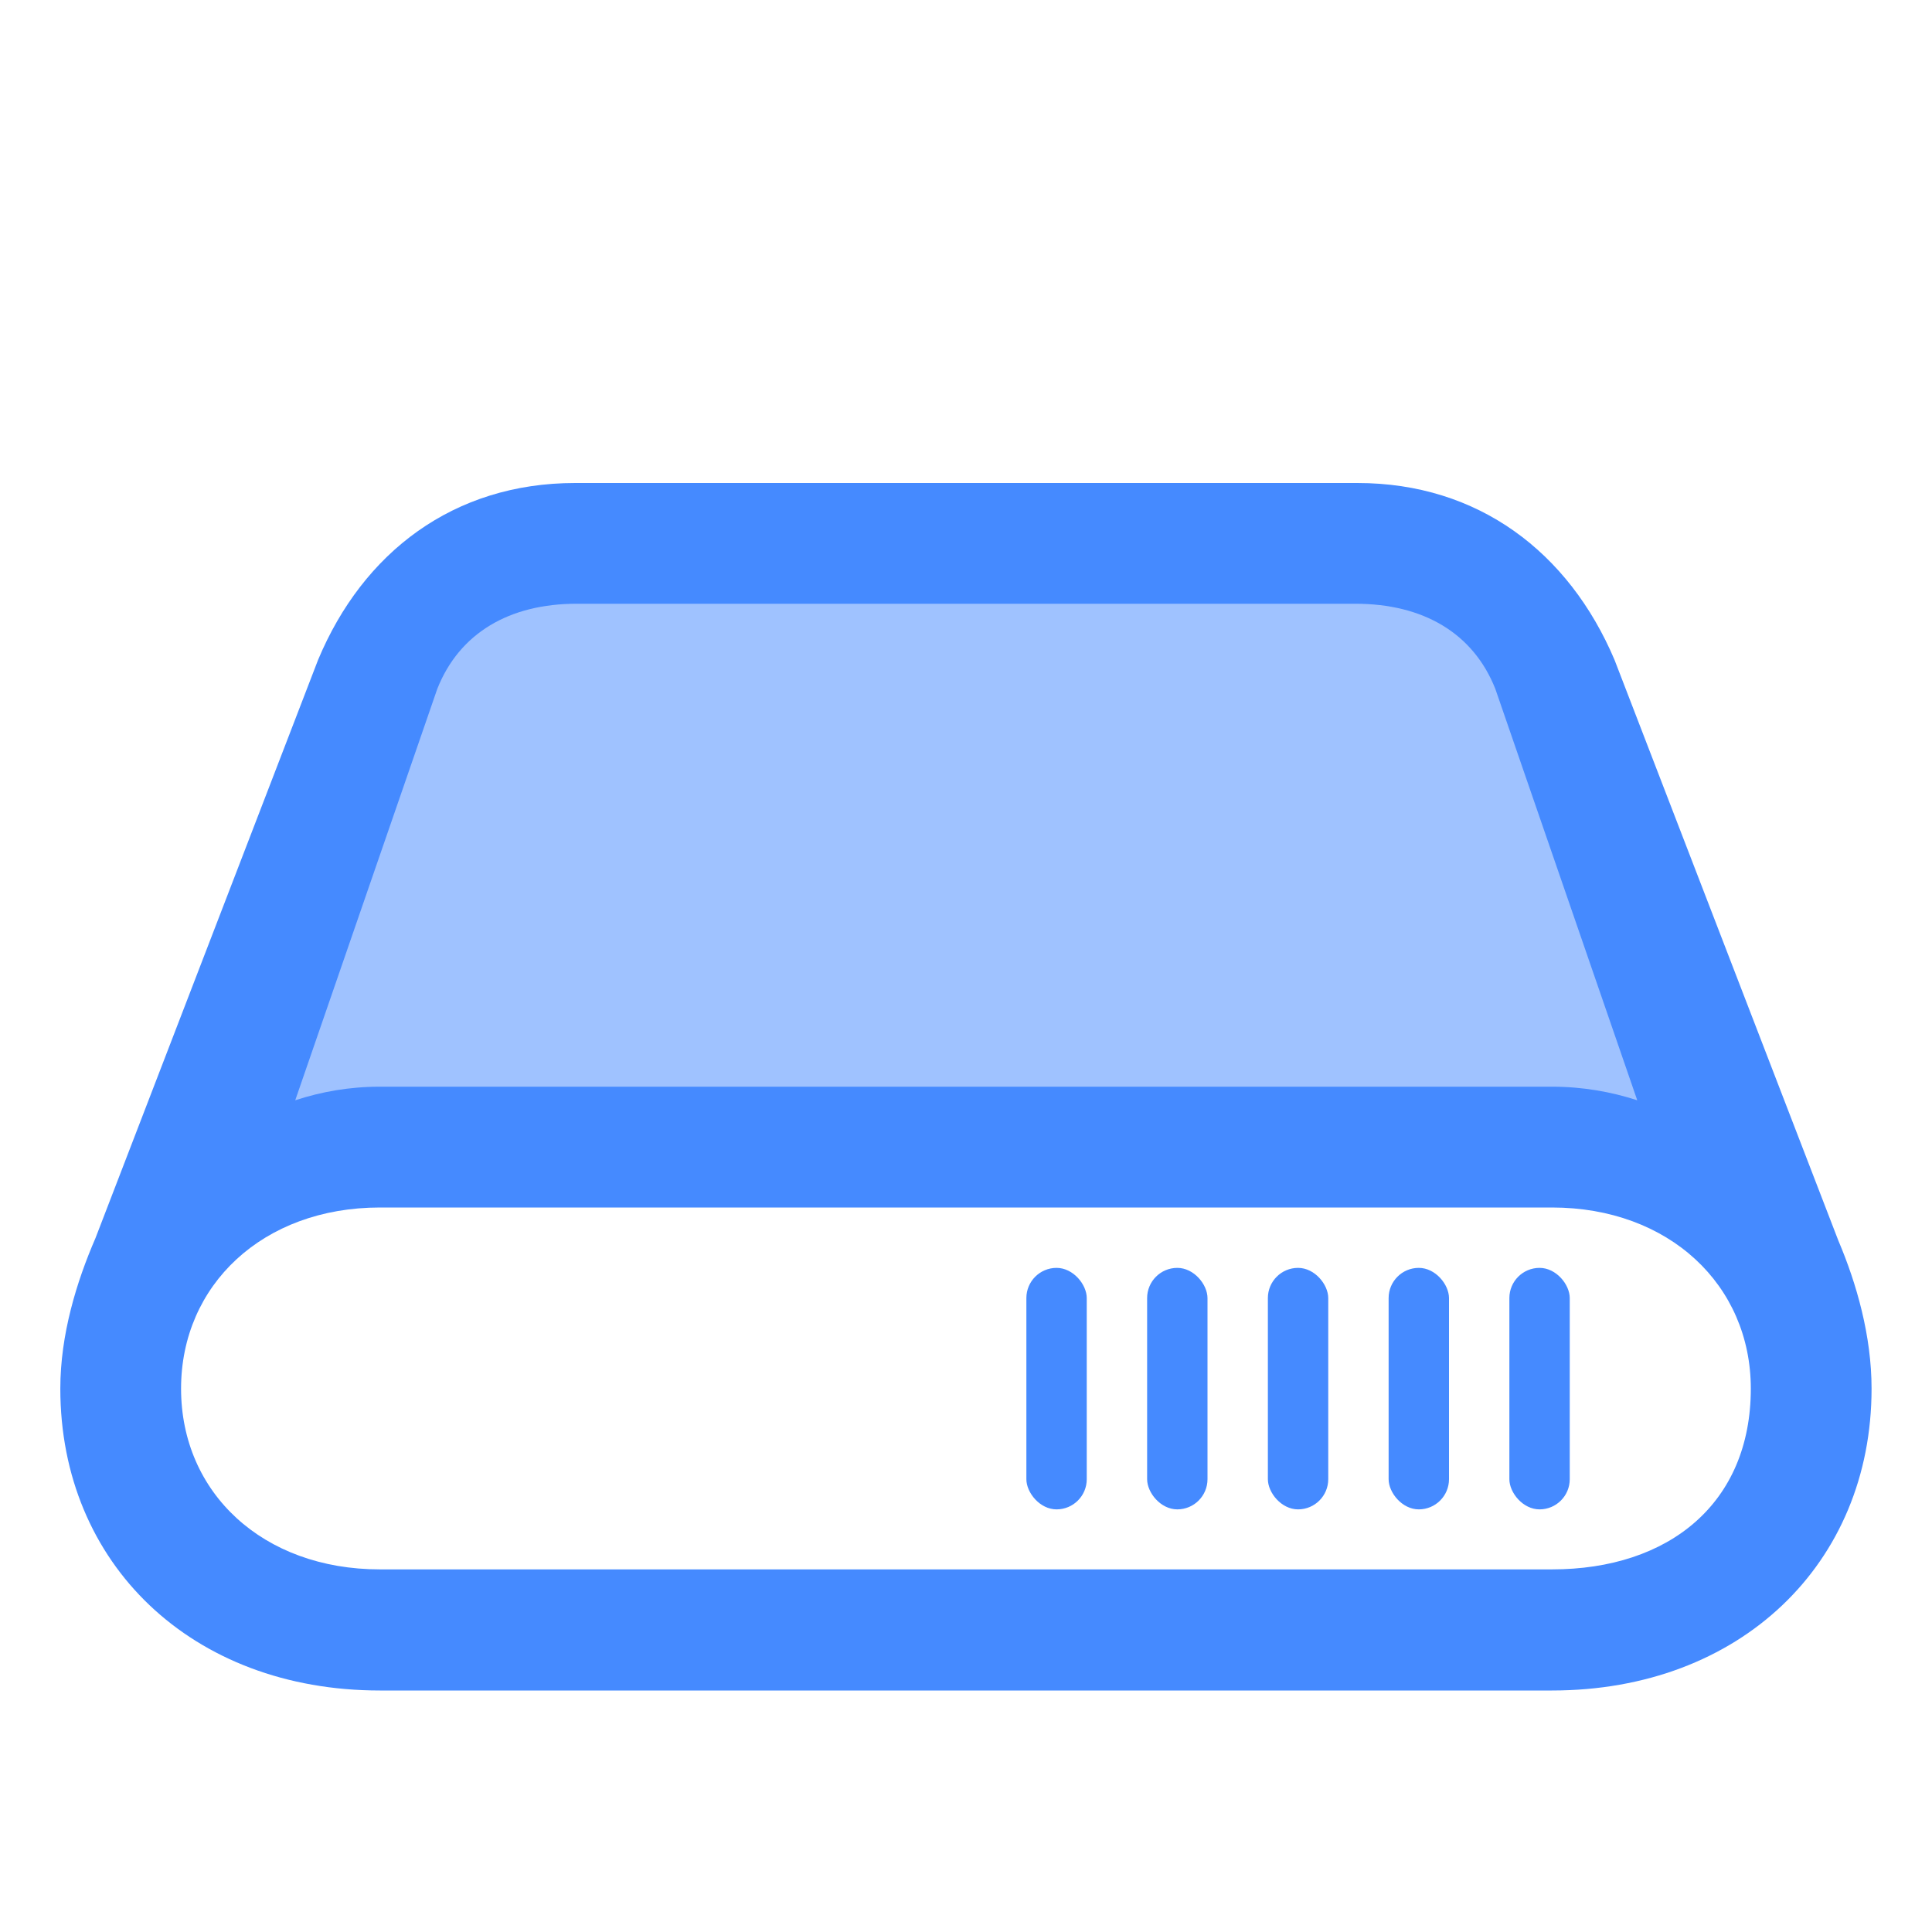 <?xml version="1.0" encoding="UTF-8" standalone="no"?>
<svg
   id="svg38"
   viewBox="0 0 32 32"
   version="1.1"
   sodipodi:docname="drive.svg"
   width="32"
   height="32"
   inkscape:version="1.1.1 (3bf5ae0d25, 2021-09-20, custom)"
   xmlns:inkscape="http://www.inkscape.org/namespaces/inkscape"
   xmlns:sodipodi="http://sodipodi.sourceforge.net/DTD/sodipodi-0.dtd"
   xmlns="http://www.w3.org/2000/svg"
   xmlns:svg="http://www.w3.org/2000/svg"
   xmlns:rdf="http://www.w3.org/1999/02/22-rdf-syntax-ns#"
   xmlns:cc="http://creativecommons.org/ns#"
   xmlns:dc="http://purl.org/dc/elements/1.1/">
  <sodipodi:namedview
     pagecolor="#ffffff"
     bordercolor="#666666"
     borderopacity="1"
     objecttolerance="10"
     gridtolerance="10"
     guidetolerance="10"
     inkscape:pageopacity="0"
     inkscape:pageshadow="2"
     inkscape:window-width="1920"
     inkscape:window-height="980"
     id="namedview23"
     showgrid="true"
     inkscape:zoom="7.535925"
     inkscape:cx="3.1183962"
     inkscape:cy="33.771567"
     inkscape:window-x="0"
     inkscape:window-y="0"
     inkscape:window-maximized="1"
     inkscape:current-layer="svg38"
     inkscape:pagecheckerboard="0"
     inkscape:snap-bbox="true"
     inkscape:bbox-nodes="true"
     inkscape:snap-bbox-edge-midpoints="true">
    <inkscape:grid
       type="xygrid"
       id="grid881" />
  </sodipodi:namedview>
  <defs
     id="defs5">
    <style
       type="text/css"
       id="current-color-scheme">.ColorScheme-Text { color:#363636; }</style>
  </defs>
  <g
     id="drive">
    <path
       id="rect6476"
       style="fill:#9fc2ff;fill-rule:evenodd;stroke-width:0.974;stroke-linecap:round;stroke-linejoin:round"
       d="m 8,9 h 16 l 4,10 H 4 Z"
       sodipodi:nodetypes="ccccc" />
    <rect
       x="0"
       y="2.6171874e-06"
       width="32"
       height="32"
       fill-opacity="0"
       id="rect7"
       style="color:#363636;fill:#363636" />
    <g
       id="g1673"
       transform="translate(-321,-529.362)">
      <path
         id="rect1324"
         style="fill:#458aff;fill-opacity:1;fill-rule:evenodd;stroke-width:0.5;stroke-linejoin:round"
         d="m 330.527,537.362 c -2.016,0 -3.514,1.149 -4.258,2.928 l -3.688,9.58 c -0.313,0.722 -0.582,1.597 -0.582,2.492 0,2.9 2.178,5 5.293,5 h 19.414 c 3.115,0 5.293,-2.1 5.293,-5 0,-0.873 -0.247,-1.738 -0.549,-2.449 l -3.709,-9.623 c -0.755,-1.779 -2.253,-2.928 -4.258,-2.928 z m 0.021,2 h 12.902 c 1.121,0 1.952,0.485 2.318,1.412 l 2.35,6.812 c -0.431,-0.14 -0.905,-0.225 -1.412,-0.225 h -19.414 c -0.507,0 -0.971,0.084 -1.402,0.225 l 2.352,-6.812 c 0.366,-0.927 1.196,-1.412 2.307,-1.412 z m -3.256,10 h 19.414 c 1.94,0 3.293,1.286 3.293,3 0,1.897 -1.353,2.994 -3.293,2.994 h -19.414 c -1.94,0 -3.293,-1.269 -3.293,-2.994 0,-1.714 1.353,-3 3.293,-3 z"
         sodipodi:nodetypes="sccssssccssssccssccssssssss" />
      <g
         id="g1563">
        <rect
           style="fill:#458aff;fill-opacity:1;fill-rule:evenodd;stroke-width:0.5;stroke-linejoin:round"
           id="rect1468"
           width="1"
           height="4"
           x="346"
           y="550.362"
           ry="0.5" />
        <rect
           style="fill:#458aff;fill-opacity:1;fill-rule:evenodd;stroke-width:0.5;stroke-linejoin:round"
           id="rect1550"
           width="1"
           height="4"
           x="344"
           y="550.362"
           ry="0.5" />
        <rect
           style="fill:#458aff;fill-opacity:1;fill-rule:evenodd;stroke-width:0.5;stroke-linejoin:round"
           id="rect1552"
           width="1"
           height="4"
           x="342"
           y="550.362"
           ry="0.5" />
        <rect
           style="fill:#458aff;fill-opacity:1;fill-rule:evenodd;stroke-width:0.5;stroke-linejoin:round"
           id="rect1554"
           width="1"
           height="4"
           x="340"
           y="550.362"
           ry="0.5" />
        <rect
           style="fill:#458aff;fill-opacity:1;fill-rule:evenodd;stroke-width:0.5;stroke-linejoin:round"
           id="rect1556"
           width="1"
           height="4"
           x="338"
           y="550.362"
           ry="0.5" />
      </g>
    </g>
  </g>
  <g
     id="22-22-drive"
     transform="translate(-27,25)">
    <path
       id="rect9275"
       style="opacity:1;fill:#9fc2ff;fill-rule:evenodd;stroke-width:0.711;stroke-linecap:round;stroke-linejoin:round"
       d="m 38,15 h 10 l 3,7 H 35 Z"
       sodipodi:nodetypes="ccccc" />
    <rect
       y="10"
       x="32"
       height="22"
       width="22"
       id="rect817-1"
       style="clip-rule:evenodd;fill:#ffffff;fill-opacity:0;fill-rule:evenodd;stroke-width:0.546;stroke-linejoin:round;stroke-miterlimit:1.414" />
    <g
       id="g4855"
       transform="translate(-321,-529.362)">
      <path
         id="rect3984"
         style="fill:#458aff;fill-opacity:1;fill-rule:evenodd;stroke-width:0.5;stroke-linejoin:round"
         d="m 39.559,13.625 c -1.551,0 -2.703,0.722 -3.275,2.09 l -2.836,7.522 C 33.207,23.792 33,24.406 33,25.094 33,27.324 34.676,29 37.072,29 H 48.93 C 51.326,29 53,27.324 53,25.094 53,24.422 52.81,23.817 52.578,23.27 l -2.854,-7.555 c -0.58,-1.368 -1.733,-2.09 -3.275,-2.09 z m 0.018,1.375 h 6.848 c 0.862,0 1.501,0.375 1.783,1.088 l 1.809,5.283 c -0.332,-0.108 -0.696,-0.174 -1.086,-0.174 H 37.072 c -0.39,0 -0.746,0.066 -1.078,0.174 l 1.807,-5.283 c 0.282,-0.713 0.921,-1.088 1.775,-1.088 z M 37,23 h 12 c 1.108,0 2,0.892 2,2 0,1.108 -0.892,2 -2,2 H 37 c -1.108,0 -2,-0.892 -2,-2 0,-1.108 0.892,-2 2,-2 z"
         transform="translate(321,529.362)"
         sodipodi:nodetypes="sccssssccssssccssccsssssssss" />
      <g
         id="g4229">
        <rect
           style="fill:#458aff;fill-opacity:1;fill-rule:evenodd;stroke-width:0.5;stroke-linejoin:round"
           id="rect4137"
           width="1"
           height="2"
           x="369"
           y="553.362"
           ry="0.5" />
        <rect
           style="fill:#458aff;fill-opacity:1;fill-rule:evenodd;stroke-width:0.5;stroke-linejoin:round"
           id="rect4219"
           width="1"
           height="2"
           x="367"
           y="553.362"
           ry="0.5" />
        <rect
           style="fill:#458aff;fill-opacity:1;fill-rule:evenodd;stroke-width:0.5;stroke-linejoin:round"
           id="rect4221"
           width="1"
           height="2"
           x="365"
           y="553.362"
           ry="0.5" />
        <rect
           style="fill:#458aff;fill-opacity:1;fill-rule:evenodd;stroke-width:0.5;stroke-linejoin:round"
           id="rect4223"
           width="1"
           height="2"
           x="363"
           y="553.362"
           ry="0.5" />
      </g>
    </g>
  </g>
</svg>
